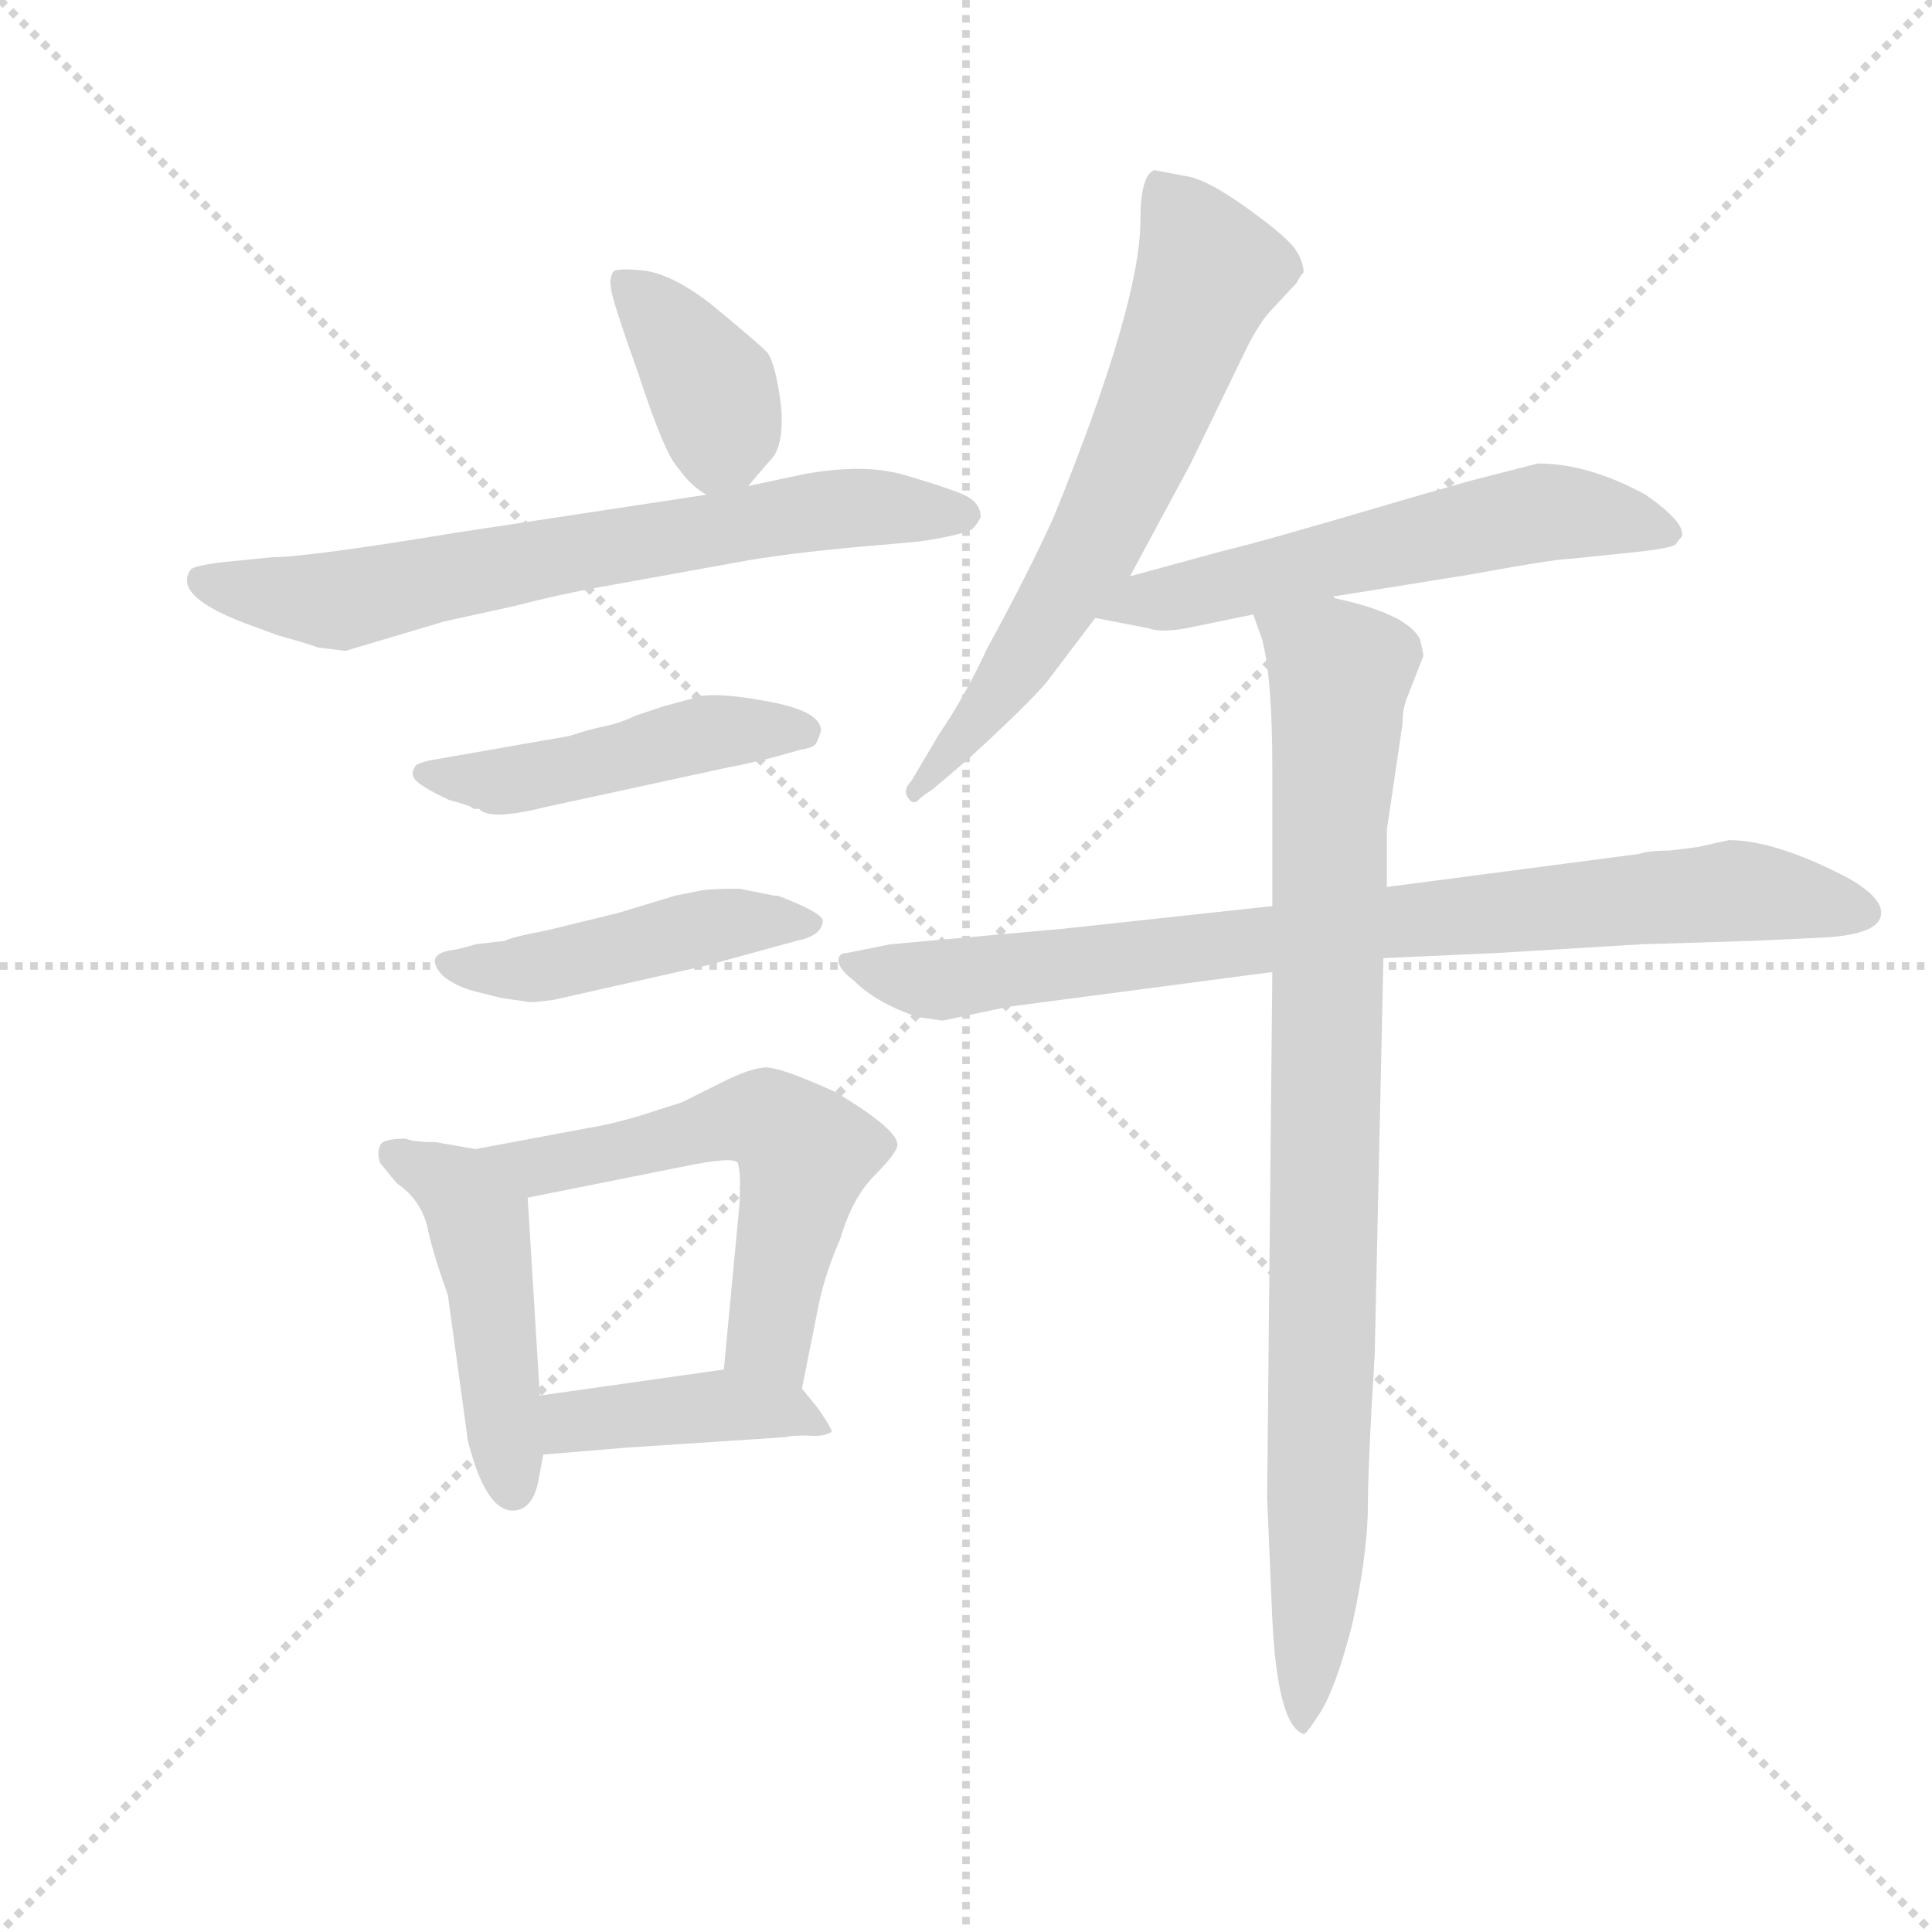<svg version="1.1" viewBox="0 0 1024 1024" xmlns="http://www.w3.org/2000/svg">
  <g stroke="lightgray" stroke-dasharray="1,1" stroke-width="1" transform="scale(4, 4)">
    <line x1="0" y1="0" x2="256" y2="256"></line>
    <line x1="256" y1="0" x2="0" y2="256"></line>
    <line x1="128" y1="0" x2="128" y2="256"></line>
    <line x1="0" y1="128" x2="256" y2="128"></line>
  </g>
  <g transform="scale(0.92, -0.92) translate(60, -830)">
    <style type="text/css">
      
        @keyframes keyframes0 {
          from {
            stroke: blue;
            stroke-dashoffset: 387;
            stroke-width: 128;
          }
          56% {
            animation-timing-function: step-end;
            stroke: blue;
            stroke-dashoffset: 0;
            stroke-width: 128;
          }
          to {
            stroke: black;
            stroke-width: 1024;
          }
        }
        #make-me-a-hanzi-animation-0 {
          animation: keyframes0 0.565s both;
          animation-delay: 0s;
          animation-timing-function: linear;
        }
      
        @keyframes keyframes1 {
          from {
            stroke: blue;
            stroke-dashoffset: 703;
            stroke-width: 128;
          }
          70% {
            animation-timing-function: step-end;
            stroke: blue;
            stroke-dashoffset: 0;
            stroke-width: 128;
          }
          to {
            stroke: black;
            stroke-width: 1024;
          }
        }
        #make-me-a-hanzi-animation-1 {
          animation: keyframes1 0.822s both;
          animation-delay: 0.565s;
          animation-timing-function: linear;
        }
      
        @keyframes keyframes2 {
          from {
            stroke: blue;
            stroke-dashoffset: 476;
            stroke-width: 128;
          }
          61% {
            animation-timing-function: step-end;
            stroke: blue;
            stroke-dashoffset: 0;
            stroke-width: 128;
          }
          to {
            stroke: black;
            stroke-width: 1024;
          }
        }
        #make-me-a-hanzi-animation-2 {
          animation: keyframes2 0.637s both;
          animation-delay: 1.387s;
          animation-timing-function: linear;
        }
      
        @keyframes keyframes3 {
          from {
            stroke: blue;
            stroke-dashoffset: 467;
            stroke-width: 128;
          }
          60% {
            animation-timing-function: step-end;
            stroke: blue;
            stroke-dashoffset: 0;
            stroke-width: 128;
          }
          to {
            stroke: black;
            stroke-width: 1024;
          }
        }
        #make-me-a-hanzi-animation-3 {
          animation: keyframes3 0.63s both;
          animation-delay: 2.024s;
          animation-timing-function: linear;
        }
      
        @keyframes keyframes4 {
          from {
            stroke: blue;
            stroke-dashoffset: 477;
            stroke-width: 128;
          }
          61% {
            animation-timing-function: step-end;
            stroke: blue;
            stroke-dashoffset: 0;
            stroke-width: 128;
          }
          to {
            stroke: black;
            stroke-width: 1024;
          }
        }
        #make-me-a-hanzi-animation-4 {
          animation: keyframes4 0.638s both;
          animation-delay: 2.654s;
          animation-timing-function: linear;
        }
      
        @keyframes keyframes5 {
          from {
            stroke: blue;
            stroke-dashoffset: 583;
            stroke-width: 128;
          }
          65% {
            animation-timing-function: step-end;
            stroke: blue;
            stroke-dashoffset: 0;
            stroke-width: 128;
          }
          to {
            stroke: black;
            stroke-width: 1024;
          }
        }
        #make-me-a-hanzi-animation-5 {
          animation: keyframes5 0.724s both;
          animation-delay: 3.293s;
          animation-timing-function: linear;
        }
      
        @keyframes keyframes6 {
          from {
            stroke: blue;
            stroke-dashoffset: 419;
            stroke-width: 128;
          }
          58% {
            animation-timing-function: step-end;
            stroke: blue;
            stroke-dashoffset: 0;
            stroke-width: 128;
          }
          to {
            stroke: black;
            stroke-width: 1024;
          }
        }
        #make-me-a-hanzi-animation-6 {
          animation: keyframes6 0.591s both;
          animation-delay: 4.017s;
          animation-timing-function: linear;
        }
      
        @keyframes keyframes7 {
          from {
            stroke: blue;
            stroke-dashoffset: 658;
            stroke-width: 128;
          }
          68% {
            animation-timing-function: step-end;
            stroke: blue;
            stroke-dashoffset: 0;
            stroke-width: 128;
          }
          to {
            stroke: black;
            stroke-width: 1024;
          }
        }
        #make-me-a-hanzi-animation-7 {
          animation: keyframes7 0.785s both;
          animation-delay: 4.608s;
          animation-timing-function: linear;
        }
      
        @keyframes keyframes8 {
          from {
            stroke: blue;
            stroke-dashoffset: 585;
            stroke-width: 128;
          }
          66% {
            animation-timing-function: step-end;
            stroke: blue;
            stroke-dashoffset: 0;
            stroke-width: 128;
          }
          to {
            stroke: black;
            stroke-width: 1024;
          }
        }
        #make-me-a-hanzi-animation-8 {
          animation: keyframes8 0.726s both;
          animation-delay: 5.394s;
          animation-timing-function: linear;
        }
      
        @keyframes keyframes9 {
          from {
            stroke: blue;
            stroke-dashoffset: 844;
            stroke-width: 128;
          }
          73% {
            animation-timing-function: step-end;
            stroke: blue;
            stroke-dashoffset: 0;
            stroke-width: 128;
          }
          to {
            stroke: black;
            stroke-width: 1024;
          }
        }
        #make-me-a-hanzi-animation-9 {
          animation: keyframes9 0.937s both;
          animation-delay: 6.12s;
          animation-timing-function: linear;
        }
      
        @keyframes keyframes10 {
          from {
            stroke: blue;
            stroke-dashoffset: 914;
            stroke-width: 128;
          }
          75% {
            animation-timing-function: step-end;
            stroke: blue;
            stroke-dashoffset: 0;
            stroke-width: 128;
          }
          to {
            stroke: black;
            stroke-width: 1024;
          }
        }
        #make-me-a-hanzi-animation-10 {
          animation: keyframes10 0.994s both;
          animation-delay: 7.056s;
          animation-timing-function: linear;
        }
      
    </style>
    
      <path d="M 371 550 L 383 564 Q 392 572 390 596 Q 387 620 382 627 Q 376 633 353 652 Q 330 671 312 674 Q 294 676 293 673 Q 291 669 292 664 Q 292 659 308 614 Q 323 568 331 560 Q 338 550 347 545 C 360 537 360 537 371 550 Z" fill="lightgray"></path>
    
      <path d="M 347 545 L 202 523 Q 117 509 97 509 L 67 506 Q 52 504 50 502 Q 39 487 81 471 L 100 464 Q 118 459 123 457 L 139 455 L 196 472 L 237 481 Q 264 488 287 492 L 370 507 Q 399 512 447 516 L 469 518 Q 491 521 500 525 Q 503 528 505 532 Q 505 541 494 545.5 Q 483 550 460.5 556.5 Q 438 563 404 557 L 371 550 L 347 545 Z" fill="lightgray"></path>
    
      <path d="M 254 365 L 360 388 Q 366 389 383 393 L 401 398 Q 407 399 409 400.5 Q 411 402 413 409 Q 413 420 384.5 425.5 Q 356 431 344 429 L 322 423 L 307 418 Q 296 413 288 411.5 Q 280 410 268 406 L 188 392 Q 179 390 179 388 Q 176 384 180 380 Q 184 376 199 369 Q 211 366 213 364 L 216 364 Q 222 357 254 365 Z" fill="lightgray"></path>
    
      <path d="M 388 314 L 386 314 L 366 318 Q 349 318 344 317 L 329 314 L 296 304 L 255 294 Q 234 290 231 288 L 214 286 Q 211 285 203 283 Q 183 281 195 268 Q 202 262 213 259 L 229 255 L 243 253 Q 245 252 259 254 L 348 274 L 399 288 Q 414 291 414 300 Q 412 305 388 314 Z" fill="lightgray"></path>
    
      <path d="M 174 174 Q 160 174 159 170 Q 157 166 159 160 Q 167 150 169 148 Q 182 139 186 124 Q 189 109 198 84 L 209 4 Q 209 0 214 -15 Q 224 -43 238 -40 Q 247 -38 250 -24 L 253 -8 L 251 26 L 244 140 C 243 163 243 163 214 168 L 191 172 Q 178 172 174 174 Z" fill="lightgray"></path>
    
      <path d="M 402 30 L 412 80 Q 416 98 424 116 Q 431 140 444 153 Q 456 165 457 170 Q 458 179 421 201 Q 388 216 380 215 Q 371 214 357 207 L 333 195 L 308 187 Q 291 182 278 180 L 214 168 C 185 162 215 134 244 140 L 334 158 Q 363 164 365 160 Q 367 155 366 136 L 357 41 C 354 11 396 1 402 30 Z" fill="lightgray"></path>
    
      <path d="M 253 -8 L 301 -4 L 392 2 Q 396 3 405 3 Q 414 2 419 5 Q 420 6 411 19 L 402 30 C 389 46 387 45 357 41 L 251 26 C 221 22 223 -10 253 -8 Z" fill="lightgray"></path>
    
      <path d="M 591 498 L 626 563 L 658 629 Q 666 645 673 652 L 687 667 Q 689 671 691 673 Q 691 679 686.5 686 Q 682 693 660 709 Q 638 725 626 728 L 605 732 Q 597 729 597 703 Q 597 655 547 532 Q 532 499 509 457 Q 496 429 481 407 L 465 380 Q 460 375 463 370.5 Q 466 366 469 369 Q 472 372 477 375 L 497 392 Q 531 423 543 437 L 571 474 L 591 498 Z" fill="lightgray"></path>
    
      <path d="M 706 486 L 787 499 Q 836 508 844 508 L 883 512 Q 901 514 905 516 Q 908 520 909 521 Q 911 529 888 545 Q 855 563 826 563 L 787 553 L 752 543 Q 664 517 646 513 L 591 498 C 562 490 542 480 571 474 L 602 468 Q 610 465 628 469 L 662 476 L 706 486 Z" fill="lightgray"></path>
    
      <path d="M 673 308 L 553 295 L 453 286 L 428 281 Q 423 281 423 276.5 Q 423 272 432 265 Q 445 252 469 244 L 483 242 L 521 250 L 673 270 L 737 278 L 803 281 L 886 286 L 951 288 L 993 290 Q 1021 292 1023.5 302 Q 1026 312 1005 324 Q 963 346 936 346 L 918 342 L 902 340 Q 890 340 884 338 L 739 319 L 673 308 Z" fill="lightgray"></path>
    
      <path d="M 673 270 L 670 -33 L 673 -103 Q 676 -164 691 -169 Q 692 -170 701 -156 Q 710 -141 719 -106 Q 727 -70 728 -42 Q 728 -14 732 50 L 737 278 L 739 319 L 739 352 L 748 413 Q 748 422 751 429 L 760 452 Q 760 454 758 462 Q 750 477 706 486 C 677 493 655 499 662 476 L 667 462 Q 673 440 673 387 L 673 308 L 673 270 Z" fill="lightgray"></path>
    
    
      <clipPath id="make-me-a-hanzi-clip-0">
        <path d="M 371 550 L 383 564 Q 392 572 390 596 Q 387 620 382 627 Q 376 633 353 652 Q 330 671 312 674 Q 294 676 293 673 Q 291 669 292 664 Q 292 659 308 614 Q 323 568 331 560 Q 338 550 347 545 C 360 537 360 537 371 550 Z"></path>
      </clipPath>
      <path clip-path="url(#make-me-a-hanzi-clip-0)" d="M 297 668 L 314 655 L 350 605 L 356 582 L 350 559" fill="none" id="make-me-a-hanzi-animation-0" stroke-dasharray="259 518" stroke-linecap="round"></path>
    
      <clipPath id="make-me-a-hanzi-clip-1">
        <path d="M 347 545 L 202 523 Q 117 509 97 509 L 67 506 Q 52 504 50 502 Q 39 487 81 471 L 100 464 Q 118 459 123 457 L 139 455 L 196 472 L 237 481 Q 264 488 287 492 L 370 507 Q 399 512 447 516 L 469 518 Q 491 521 500 525 Q 503 528 505 532 Q 505 541 494 545.5 Q 483 550 460.5 556.5 Q 438 563 404 557 L 371 550 L 347 545 Z"></path>
      </clipPath>
      <path clip-path="url(#make-me-a-hanzi-clip-1)" d="M 55 496 L 127 484 L 429 538 L 496 533" fill="none" id="make-me-a-hanzi-animation-1" stroke-dasharray="575 1150" stroke-linecap="round"></path>
    
      <clipPath id="make-me-a-hanzi-clip-2">
        <path d="M 254 365 L 360 388 Q 366 389 383 393 L 401 398 Q 407 399 409 400.5 Q 411 402 413 409 Q 413 420 384.5 425.5 Q 356 431 344 429 L 322 423 L 307 418 Q 296 413 288 411.5 Q 280 410 268 406 L 188 392 Q 179 390 179 388 Q 176 384 180 380 Q 184 376 199 369 Q 211 366 213 364 L 216 364 Q 222 357 254 365 Z"></path>
      </clipPath>
      <path clip-path="url(#make-me-a-hanzi-clip-2)" d="M 186 385 L 229 380 L 350 408 L 403 408" fill="none" id="make-me-a-hanzi-animation-2" stroke-dasharray="348 696" stroke-linecap="round"></path>
    
      <clipPath id="make-me-a-hanzi-clip-3">
        <path d="M 388 314 L 386 314 L 366 318 Q 349 318 344 317 L 329 314 L 296 304 L 255 294 Q 234 290 231 288 L 214 286 Q 211 285 203 283 Q 183 281 195 268 Q 202 262 213 259 L 229 255 L 243 253 Q 245 252 259 254 L 348 274 L 399 288 Q 414 291 414 300 Q 412 305 388 314 Z"></path>
      </clipPath>
      <path clip-path="url(#make-me-a-hanzi-clip-3)" d="M 199 275 L 238 271 L 359 298 L 407 299" fill="none" id="make-me-a-hanzi-animation-3" stroke-dasharray="339 678" stroke-linecap="round"></path>
    
      <clipPath id="make-me-a-hanzi-clip-4">
        <path d="M 174 174 Q 160 174 159 170 Q 157 166 159 160 Q 167 150 169 148 Q 182 139 186 124 Q 189 109 198 84 L 209 4 Q 209 0 214 -15 Q 224 -43 238 -40 Q 247 -38 250 -24 L 253 -8 L 251 26 L 244 140 C 243 163 243 163 214 168 L 191 172 Q 178 172 174 174 Z"></path>
      </clipPath>
      <path clip-path="url(#make-me-a-hanzi-clip-4)" d="M 165 165 L 203 145 L 215 126 L 235 -28" fill="none" id="make-me-a-hanzi-animation-4" stroke-dasharray="349 698" stroke-linecap="round"></path>
    
      <clipPath id="make-me-a-hanzi-clip-5">
        <path d="M 402 30 L 412 80 Q 416 98 424 116 Q 431 140 444 153 Q 456 165 457 170 Q 458 179 421 201 Q 388 216 380 215 Q 371 214 357 207 L 333 195 L 308 187 Q 291 182 278 180 L 214 168 C 185 162 215 134 244 140 L 334 158 Q 363 164 365 160 Q 367 155 366 136 L 357 41 C 354 11 396 1 402 30 Z"></path>
      </clipPath>
      <path clip-path="url(#make-me-a-hanzi-clip-5)" d="M 221 166 L 249 158 L 374 185 L 398 174 L 404 166 L 383 63 L 396 38" fill="none" id="make-me-a-hanzi-animation-5" stroke-dasharray="455 910" stroke-linecap="round"></path>
    
      <clipPath id="make-me-a-hanzi-clip-6">
        <path d="M 253 -8 L 301 -4 L 392 2 Q 396 3 405 3 Q 414 2 419 5 Q 420 6 411 19 L 402 30 C 389 46 387 45 357 41 L 251 26 C 221 22 223 -10 253 -8 Z"></path>
      </clipPath>
      <path clip-path="url(#make-me-a-hanzi-clip-6)" d="M 259 -2 L 276 13 L 360 21 L 391 18 L 412 5" fill="none" id="make-me-a-hanzi-animation-6" stroke-dasharray="291 582" stroke-linecap="round"></path>
    
      <clipPath id="make-me-a-hanzi-clip-7">
        <path d="M 591 498 L 626 563 L 658 629 Q 666 645 673 652 L 687 667 Q 689 671 691 673 Q 691 679 686.5 686 Q 682 693 660 709 Q 638 725 626 728 L 605 732 Q 597 729 597 703 Q 597 655 547 532 Q 532 499 509 457 Q 496 429 481 407 L 465 380 Q 460 375 463 370.5 Q 466 366 469 369 Q 472 372 477 375 L 497 392 Q 531 423 543 437 L 571 474 L 591 498 Z"></path>
      </clipPath>
      <path clip-path="url(#make-me-a-hanzi-clip-7)" d="M 609 723 L 636 673 L 607 597 L 566 509 L 521 439 L 467 375" fill="none" id="make-me-a-hanzi-animation-7" stroke-dasharray="530 1060" stroke-linecap="round"></path>
    
      <clipPath id="make-me-a-hanzi-clip-8">
        <path d="M 706 486 L 787 499 Q 836 508 844 508 L 883 512 Q 901 514 905 516 Q 908 520 909 521 Q 911 529 888 545 Q 855 563 826 563 L 787 553 L 752 543 Q 664 517 646 513 L 591 498 C 562 490 542 480 571 474 L 602 468 Q 610 465 628 469 L 662 476 L 706 486 Z"></path>
      </clipPath>
      <path clip-path="url(#make-me-a-hanzi-clip-8)" d="M 580 477 L 830 535 L 901 523" fill="none" id="make-me-a-hanzi-animation-8" stroke-dasharray="457 914" stroke-linecap="round"></path>
    
      <clipPath id="make-me-a-hanzi-clip-9">
        <path d="M 673 308 L 553 295 L 453 286 L 428 281 Q 423 281 423 276.5 Q 423 272 432 265 Q 445 252 469 244 L 483 242 L 521 250 L 673 270 L 737 278 L 803 281 L 886 286 L 951 288 L 993 290 Q 1021 292 1023.5 302 Q 1026 312 1005 324 Q 963 346 936 346 L 918 342 L 902 340 Q 890 340 884 338 L 739 319 L 673 308 Z"></path>
      </clipPath>
      <path clip-path="url(#make-me-a-hanzi-clip-9)" d="M 431 273 L 485 265 L 736 299 L 938 317 L 1014 305" fill="none" id="make-me-a-hanzi-animation-9" stroke-dasharray="716 1432" stroke-linecap="round"></path>
    
      <clipPath id="make-me-a-hanzi-clip-10">
        <path d="M 673 270 L 670 -33 L 673 -103 Q 676 -164 691 -169 Q 692 -170 701 -156 Q 710 -141 719 -106 Q 727 -70 728 -42 Q 728 -14 732 50 L 737 278 L 739 319 L 739 352 L 748 413 Q 748 422 751 429 L 760 452 Q 760 454 758 462 Q 750 477 706 486 C 677 493 655 499 662 476 L 667 462 Q 673 440 673 387 L 673 308 L 673 270 Z"></path>
      </clipPath>
      <path clip-path="url(#make-me-a-hanzi-clip-10)" d="M 671 471 L 712 442 L 699 -57 L 690 -165" fill="none" id="make-me-a-hanzi-animation-10" stroke-dasharray="786 1572" stroke-linecap="round"></path>
    
  </g>
</svg>